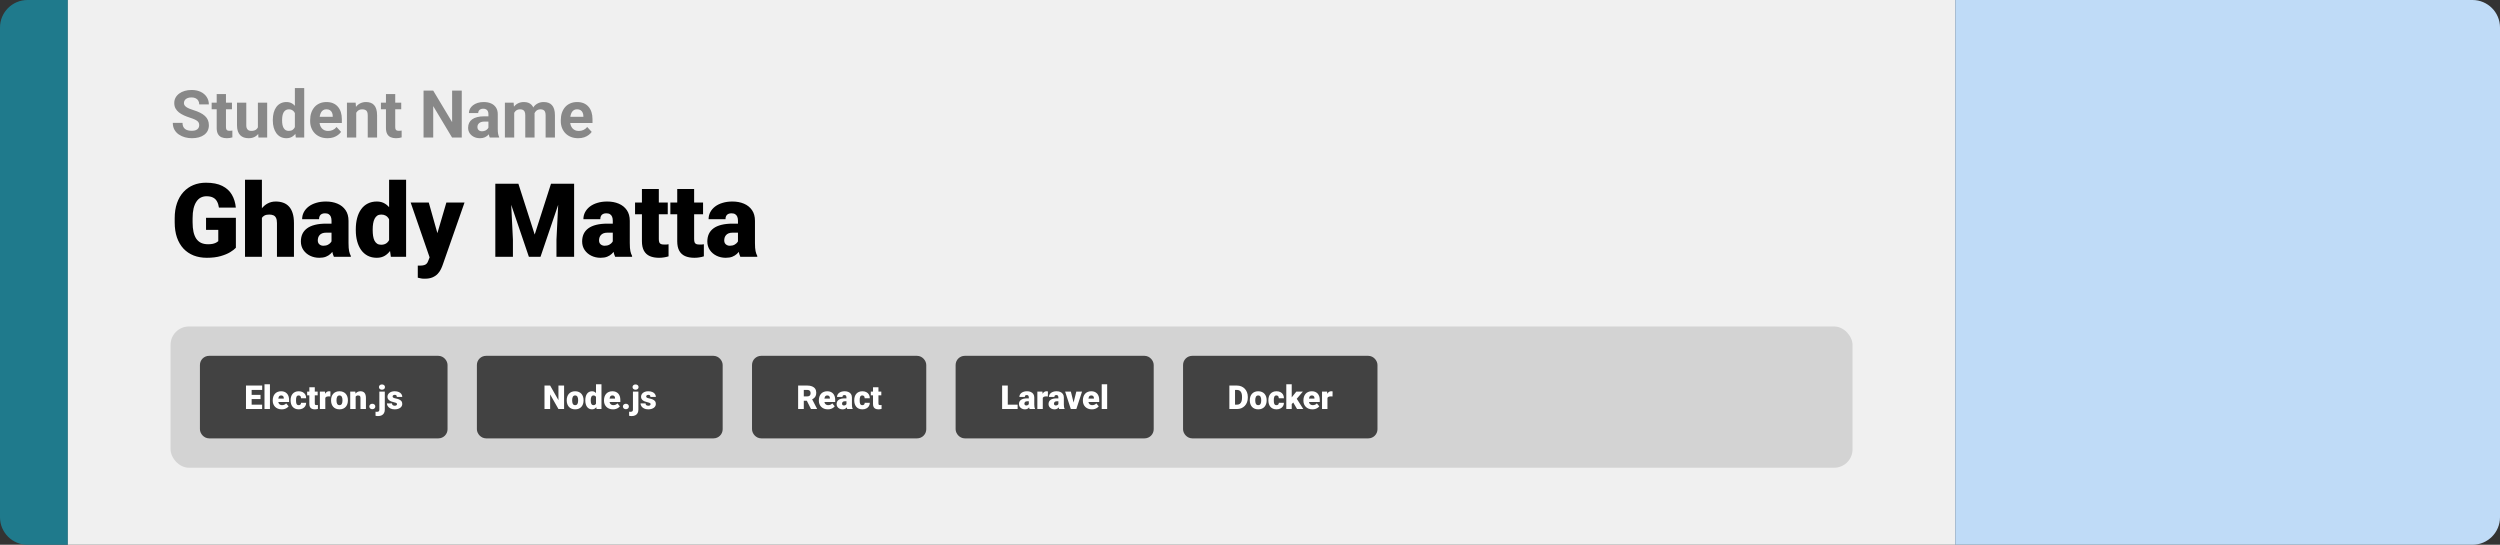 <svg width="1363" height="297" viewBox="0 0 1363 297" fill="none" xmlns="http://www.w3.org/2000/svg">
<rect x="0" y="0" width="1363" height="297" fill="#333333" stroke="none"/>
<path d="M0 15C0 6.716 6.716 0 15 0H37V297H15C6.716 297 0 290.284 0 282V15Z" fill="#1F7A8C"/>
<path d="M37 0H1066V297H37V0Z" fill="#F0F0F0"/>
<path d="M108.609 68.303C108.609 67.846 108.539 67.436 108.398 67.072C108.27 66.697 108.023 66.357 107.66 66.053C107.297 65.736 106.787 65.426 106.131 65.121C105.475 64.816 104.625 64.5 103.582 64.172C102.422 63.797 101.32 63.375 100.277 62.906C99.246 62.438 98.332 61.893 97.535 61.272C96.75 60.639 96.129 59.906 95.672 59.074C95.227 58.242 95.004 57.275 95.004 56.174C95.004 55.107 95.238 54.141 95.707 53.273C96.176 52.395 96.832 51.645 97.676 51.023C98.519 50.391 99.516 49.904 100.664 49.565C101.824 49.225 103.096 49.055 104.479 49.055C106.365 49.055 108.012 49.395 109.418 50.074C110.824 50.754 111.914 51.685 112.688 52.869C113.473 54.053 113.865 55.406 113.865 56.93H108.627C108.627 56.18 108.469 55.523 108.152 54.961C107.848 54.387 107.379 53.935 106.746 53.607C106.125 53.279 105.34 53.115 104.391 53.115C103.477 53.115 102.715 53.256 102.105 53.537C101.496 53.807 101.039 54.176 100.734 54.645C100.43 55.102 100.277 55.617 100.277 56.191C100.277 56.625 100.383 57.018 100.594 57.369C100.816 57.721 101.145 58.049 101.578 58.353C102.012 58.658 102.545 58.945 103.178 59.215C103.811 59.484 104.543 59.748 105.375 60.006C106.77 60.428 107.994 60.902 109.049 61.43C110.115 61.957 111.006 62.549 111.721 63.205C112.436 63.861 112.975 64.606 113.338 65.438C113.701 66.269 113.883 67.213 113.883 68.268C113.883 69.381 113.666 70.377 113.232 71.256C112.799 72.135 112.172 72.879 111.352 73.488C110.531 74.098 109.553 74.561 108.416 74.877C107.279 75.193 106.008 75.352 104.602 75.352C103.336 75.352 102.088 75.188 100.857 74.859C99.627 74.519 98.508 74.01 97.5 73.33C96.504 72.65 95.707 71.783 95.109 70.728C94.512 69.674 94.213 68.426 94.213 66.984H99.504C99.504 67.781 99.627 68.455 99.873 69.006C100.119 69.557 100.465 70.002 100.91 70.342C101.367 70.682 101.906 70.928 102.527 71.08C103.16 71.232 103.852 71.309 104.602 71.309C105.516 71.309 106.266 71.18 106.852 70.922C107.449 70.664 107.889 70.307 108.17 69.85C108.463 69.393 108.609 68.877 108.609 68.303ZM126.469 55.98V59.566H115.395V55.98H126.469ZM118.137 51.287H123.199V69.269C123.199 69.82 123.27 70.242 123.41 70.535C123.562 70.828 123.785 71.033 124.078 71.15C124.371 71.256 124.74 71.309 125.186 71.309C125.502 71.309 125.783 71.297 126.029 71.273C126.287 71.238 126.504 71.203 126.68 71.168L126.697 74.894C126.264 75.035 125.795 75.147 125.291 75.228C124.787 75.311 124.23 75.352 123.621 75.352C122.508 75.352 121.535 75.17 120.703 74.807C119.883 74.432 119.25 73.834 118.805 73.014C118.359 72.193 118.137 71.115 118.137 69.779V51.287ZM140.602 70.447V55.98H145.664V75H140.9L140.602 70.447ZM141.164 66.545L142.658 66.51C142.658 67.775 142.512 68.953 142.219 70.043C141.926 71.121 141.486 72.059 140.9 72.856C140.314 73.641 139.576 74.256 138.686 74.701C137.795 75.135 136.746 75.352 135.539 75.352C134.613 75.352 133.758 75.223 132.973 74.965C132.199 74.695 131.531 74.279 130.969 73.717C130.418 73.143 129.984 72.41 129.668 71.519C129.363 70.617 129.211 69.533 129.211 68.268V55.98H134.273V68.303C134.273 68.865 134.338 69.34 134.467 69.727C134.607 70.113 134.801 70.43 135.047 70.676C135.293 70.922 135.58 71.098 135.908 71.203C136.248 71.309 136.623 71.361 137.033 71.361C138.076 71.361 138.896 71.15 139.494 70.728C140.104 70.307 140.531 69.732 140.777 69.006C141.035 68.268 141.164 67.447 141.164 66.545ZM160.764 70.852V48H165.861V75H161.273L160.764 70.852ZM148.74 65.719V65.35C148.74 63.897 148.904 62.578 149.232 61.395C149.561 60.199 150.041 59.174 150.674 58.318C151.307 57.463 152.086 56.801 153.012 56.332C153.938 55.863 154.992 55.629 156.176 55.629C157.289 55.629 158.262 55.863 159.094 56.332C159.938 56.801 160.652 57.469 161.238 58.336C161.836 59.191 162.316 60.205 162.68 61.377C163.043 62.537 163.307 63.809 163.471 65.191V66C163.307 67.324 163.043 68.555 162.68 69.691C162.316 70.828 161.836 71.824 161.238 72.68C160.652 73.523 159.938 74.18 159.094 74.648C158.25 75.117 157.266 75.352 156.141 75.352C154.957 75.352 153.902 75.111 152.977 74.631C152.062 74.15 151.289 73.477 150.656 72.609C150.035 71.742 149.561 70.723 149.232 69.551C148.904 68.379 148.74 67.102 148.74 65.719ZM153.803 65.35V65.719C153.803 66.504 153.861 67.236 153.979 67.916C154.107 68.596 154.312 69.199 154.594 69.727C154.887 70.242 155.262 70.647 155.719 70.939C156.188 71.221 156.756 71.361 157.424 71.361C158.291 71.361 159.006 71.168 159.568 70.781C160.131 70.383 160.559 69.838 160.852 69.147C161.156 68.455 161.332 67.658 161.379 66.756V64.453C161.344 63.715 161.238 63.053 161.062 62.467C160.898 61.869 160.652 61.359 160.324 60.938C160.008 60.516 159.609 60.188 159.129 59.953C158.66 59.719 158.104 59.602 157.459 59.602C156.803 59.602 156.24 59.754 155.771 60.059C155.303 60.352 154.922 60.756 154.629 61.272C154.348 61.787 154.137 62.397 153.996 63.1C153.867 63.791 153.803 64.541 153.803 65.35ZM178.57 75.352C177.094 75.352 175.77 75.117 174.598 74.648C173.426 74.168 172.43 73.506 171.609 72.662C170.801 71.818 170.18 70.84 169.746 69.727C169.312 68.602 169.096 67.406 169.096 66.141V65.438C169.096 63.996 169.301 62.678 169.711 61.482C170.121 60.287 170.707 59.25 171.469 58.371C172.242 57.492 173.18 56.818 174.281 56.35C175.383 55.869 176.625 55.629 178.008 55.629C179.355 55.629 180.551 55.852 181.594 56.297C182.637 56.742 183.51 57.375 184.213 58.195C184.928 59.016 185.467 60 185.83 61.148C186.193 62.285 186.375 63.551 186.375 64.945V67.055H171.258V63.68H181.4V63.293C181.4 62.59 181.271 61.963 181.014 61.412C180.768 60.85 180.393 60.404 179.889 60.076C179.385 59.748 178.74 59.584 177.955 59.584C177.287 59.584 176.713 59.73 176.232 60.023C175.752 60.316 175.359 60.727 175.055 61.254C174.762 61.781 174.539 62.402 174.387 63.117C174.246 63.82 174.176 64.594 174.176 65.438V66.141C174.176 66.902 174.281 67.606 174.492 68.25C174.715 68.894 175.025 69.451 175.424 69.92C175.834 70.389 176.326 70.752 176.9 71.01C177.486 71.268 178.148 71.397 178.887 71.397C179.801 71.397 180.65 71.221 181.436 70.869C182.232 70.506 182.918 69.961 183.492 69.234L185.953 71.906C185.555 72.481 185.01 73.031 184.318 73.559C183.639 74.086 182.818 74.519 181.857 74.859C180.896 75.188 179.801 75.352 178.57 75.352ZM194.215 60.041V75H189.152V55.98H193.898L194.215 60.041ZM193.477 64.822H192.105C192.105 63.416 192.287 62.15 192.65 61.025C193.014 59.889 193.523 58.922 194.18 58.125C194.836 57.316 195.615 56.701 196.518 56.279C197.432 55.846 198.451 55.629 199.576 55.629C200.467 55.629 201.281 55.758 202.02 56.016C202.758 56.273 203.391 56.684 203.918 57.246C204.457 57.809 204.867 58.553 205.148 59.478C205.441 60.404 205.588 61.535 205.588 62.871V75H200.49V62.853C200.49 62.01 200.373 61.353 200.139 60.885C199.904 60.416 199.559 60.088 199.102 59.9C198.656 59.701 198.105 59.602 197.449 59.602C196.77 59.602 196.178 59.736 195.674 60.006C195.182 60.275 194.771 60.65 194.443 61.131C194.127 61.6 193.887 62.15 193.723 62.783C193.559 63.416 193.477 64.096 193.477 64.822ZM218.754 55.98V59.566H207.68V55.98H218.754ZM210.422 51.287H215.484V69.269C215.484 69.82 215.555 70.242 215.695 70.535C215.848 70.828 216.07 71.033 216.363 71.15C216.656 71.256 217.025 71.309 217.471 71.309C217.787 71.309 218.068 71.297 218.314 71.273C218.572 71.238 218.789 71.203 218.965 71.168L218.982 74.894C218.549 75.035 218.08 75.147 217.576 75.228C217.072 75.311 216.516 75.352 215.906 75.352C214.793 75.352 213.82 75.17 212.988 74.807C212.168 74.432 211.535 73.834 211.09 73.014C210.645 72.193 210.422 71.115 210.422 69.779V51.287ZM251.748 49.406V75H246.475L236.191 57.844V75H230.918V49.406H236.191L246.492 66.58V49.406H251.748ZM266.285 70.711V62.238C266.285 61.629 266.186 61.107 265.986 60.674C265.787 60.228 265.477 59.883 265.055 59.637C264.645 59.391 264.111 59.268 263.455 59.268C262.893 59.268 262.406 59.367 261.996 59.566C261.586 59.754 261.27 60.029 261.047 60.393C260.824 60.744 260.713 61.16 260.713 61.641H255.65C255.65 60.832 255.838 60.065 256.213 59.338C256.588 58.611 257.133 57.973 257.848 57.422C258.562 56.859 259.412 56.42 260.396 56.103C261.393 55.787 262.506 55.629 263.736 55.629C265.213 55.629 266.525 55.875 267.674 56.367C268.822 56.859 269.725 57.598 270.381 58.582C271.049 59.566 271.383 60.797 271.383 62.273V70.412C271.383 71.455 271.447 72.311 271.576 72.978C271.705 73.635 271.893 74.209 272.139 74.701V75H267.023C266.777 74.484 266.59 73.84 266.461 73.066C266.344 72.281 266.285 71.496 266.285 70.711ZM266.953 63.416L266.988 66.281H264.158C263.49 66.281 262.91 66.357 262.418 66.51C261.926 66.662 261.521 66.879 261.205 67.16C260.889 67.43 260.654 67.746 260.502 68.109C260.361 68.473 260.291 68.871 260.291 69.305C260.291 69.738 260.391 70.131 260.59 70.482C260.789 70.822 261.076 71.092 261.451 71.291C261.826 71.478 262.266 71.572 262.77 71.572C263.531 71.572 264.193 71.42 264.756 71.115C265.318 70.811 265.752 70.436 266.057 69.99C266.373 69.545 266.537 69.123 266.549 68.725L267.885 70.869C267.697 71.35 267.439 71.848 267.111 72.363C266.795 72.879 266.391 73.365 265.898 73.822C265.406 74.268 264.814 74.637 264.123 74.93C263.432 75.211 262.611 75.352 261.662 75.352C260.455 75.352 259.359 75.111 258.375 74.631C257.402 74.139 256.629 73.465 256.055 72.609C255.492 71.742 255.211 70.758 255.211 69.656C255.211 68.66 255.398 67.775 255.773 67.002C256.148 66.228 256.699 65.578 257.426 65.051C258.164 64.512 259.084 64.107 260.186 63.838C261.287 63.557 262.564 63.416 264.018 63.416H266.953ZM280.348 59.918V75H275.268V55.98H280.031L280.348 59.918ZM279.645 64.822H278.238C278.238 63.498 278.396 62.279 278.713 61.166C279.041 60.041 279.516 59.068 280.137 58.248C280.77 57.416 281.549 56.772 282.475 56.315C283.4 55.857 284.473 55.629 285.691 55.629C286.535 55.629 287.309 55.758 288.012 56.016C288.715 56.262 289.318 56.654 289.822 57.193C290.338 57.721 290.736 58.412 291.018 59.268C291.299 60.111 291.439 61.125 291.439 62.309V75H286.377V62.871C286.377 62.004 286.26 61.336 286.025 60.867C285.791 60.398 285.457 60.07 285.023 59.883C284.602 59.695 284.092 59.602 283.494 59.602C282.838 59.602 282.264 59.736 281.771 60.006C281.291 60.275 280.893 60.65 280.576 61.131C280.26 61.6 280.025 62.15 279.873 62.783C279.721 63.416 279.645 64.096 279.645 64.822ZM290.965 64.242L289.154 64.471C289.154 63.228 289.307 62.074 289.611 61.008C289.928 59.941 290.391 59.004 291 58.195C291.621 57.387 292.389 56.76 293.303 56.315C294.217 55.857 295.271 55.629 296.467 55.629C297.381 55.629 298.213 55.764 298.963 56.033C299.713 56.291 300.352 56.707 300.879 57.281C301.418 57.844 301.828 58.582 302.109 59.496C302.402 60.41 302.549 61.529 302.549 62.853V75H297.469V62.853C297.469 61.975 297.352 61.307 297.117 60.85C296.895 60.381 296.566 60.059 296.133 59.883C295.711 59.695 295.207 59.602 294.621 59.602C294.012 59.602 293.479 59.725 293.021 59.971C292.564 60.205 292.184 60.533 291.879 60.955C291.574 61.377 291.346 61.869 291.193 62.432C291.041 62.982 290.965 63.586 290.965 64.242ZM315.223 75.352C313.746 75.352 312.422 75.117 311.25 74.648C310.078 74.168 309.082 73.506 308.262 72.662C307.453 71.818 306.832 70.84 306.398 69.727C305.965 68.602 305.748 67.406 305.748 66.141V65.438C305.748 63.996 305.953 62.678 306.363 61.482C306.773 60.287 307.359 59.25 308.121 58.371C308.895 57.492 309.832 56.818 310.934 56.35C312.035 55.869 313.277 55.629 314.66 55.629C316.008 55.629 317.203 55.852 318.246 56.297C319.289 56.742 320.162 57.375 320.865 58.195C321.58 59.016 322.119 60 322.482 61.148C322.846 62.285 323.027 63.551 323.027 64.945V67.055H307.91V63.68H318.053V63.293C318.053 62.59 317.924 61.963 317.666 61.412C317.42 60.85 317.045 60.404 316.541 60.076C316.037 59.748 315.393 59.584 314.607 59.584C313.939 59.584 313.365 59.73 312.885 60.023C312.404 60.316 312.012 60.727 311.707 61.254C311.414 61.781 311.191 62.402 311.039 63.117C310.898 63.82 310.828 64.594 310.828 65.438V66.141C310.828 66.902 310.934 67.606 311.145 68.25C311.367 68.894 311.678 69.451 312.076 69.92C312.486 70.389 312.979 70.752 313.553 71.01C314.139 71.268 314.801 71.397 315.539 71.397C316.453 71.397 317.303 71.221 318.088 70.869C318.885 70.506 319.57 69.961 320.145 69.234L322.605 71.906C322.207 72.481 321.662 73.031 320.971 73.559C320.291 74.086 319.471 74.519 318.51 74.859C317.549 75.188 316.453 75.352 315.223 75.352Z" fill="#888888"/>
<path d="M128.602 118.727V135.078C127.927 135.826 126.888 136.628 125.484 137.484C124.099 138.323 122.349 139.043 120.234 139.645C118.12 140.246 115.632 140.547 112.77 140.547C110.126 140.547 107.729 140.128 105.578 139.289C103.427 138.432 101.577 137.184 100.027 135.543C98.496 133.884 97.311 131.861 96.473 129.473C95.652 127.066 95.242 124.314 95.242 121.215V119C95.242 115.901 95.662 113.148 96.5 110.742C97.338 108.336 98.514 106.312 100.027 104.672C101.559 103.013 103.354 101.755 105.414 100.898C107.492 100.042 109.771 99.613 112.25 99.613C115.914 99.613 118.895 100.197 121.191 101.363C123.488 102.512 125.229 104.107 126.414 106.148C127.599 108.172 128.319 110.514 128.574 113.176H119.359C119.177 111.863 118.831 110.751 118.32 109.84C117.828 108.91 117.117 108.208 116.188 107.734C115.258 107.242 114.055 106.996 112.578 106.996C111.43 106.996 110.382 107.242 109.434 107.734C108.504 108.227 107.711 108.974 107.055 109.977C106.398 110.961 105.888 112.201 105.523 113.695C105.177 115.19 105.004 116.94 105.004 118.945V121.215C105.004 123.202 105.168 124.943 105.496 126.438C105.842 127.932 106.353 129.181 107.027 130.184C107.72 131.168 108.595 131.915 109.652 132.426C110.728 132.918 111.995 133.164 113.453 133.164C114.474 133.164 115.349 133.082 116.078 132.918C116.807 132.736 117.409 132.517 117.883 132.262C118.375 131.988 118.749 131.733 119.004 131.496V125.316H112.332V118.727H128.602ZM142.793 98V140H133.578V98H142.793ZM141.699 124.195L139.539 124.25C139.539 122.172 139.794 120.258 140.305 118.508C140.815 116.758 141.544 115.236 142.492 113.941C143.44 112.647 144.579 111.645 145.91 110.934C147.241 110.223 148.717 109.867 150.34 109.867C151.798 109.867 153.129 110.077 154.332 110.496C155.553 110.915 156.602 111.59 157.477 112.52C158.37 113.449 159.053 114.661 159.527 116.156C160.02 117.651 160.266 119.474 160.266 121.625V140H150.996V121.57C150.996 120.367 150.823 119.438 150.477 118.781C150.148 118.107 149.674 117.642 149.055 117.387C148.435 117.113 147.678 116.977 146.785 116.977C145.71 116.977 144.835 117.159 144.16 117.523C143.486 117.888 142.966 118.398 142.602 119.055C142.255 119.693 142.018 120.449 141.891 121.324C141.763 122.199 141.699 123.156 141.699 124.195ZM180.746 132.562V120.367C180.746 119.529 180.628 118.809 180.391 118.207C180.154 117.605 179.78 117.141 179.27 116.812C178.759 116.466 178.076 116.293 177.219 116.293C176.526 116.293 175.934 116.411 175.441 116.648C174.949 116.885 174.576 117.241 174.32 117.715C174.065 118.189 173.938 118.79 173.938 119.52H164.723C164.723 118.152 165.023 116.885 165.625 115.719C166.245 114.534 167.12 113.504 168.25 112.629C169.398 111.754 170.766 111.079 172.352 110.605C173.956 110.113 175.742 109.867 177.711 109.867C180.062 109.867 182.159 110.259 184 111.043C185.859 111.827 187.327 113.003 188.402 114.57C189.478 116.12 190.016 118.07 190.016 120.422V132.535C190.016 134.467 190.125 135.935 190.344 136.938C190.562 137.922 190.872 138.788 191.273 139.535V140H182.031C181.594 139.089 181.266 137.977 181.047 136.664C180.846 135.333 180.746 133.966 180.746 132.562ZM181.867 121.926L181.922 126.848H177.848C176.991 126.848 176.262 126.966 175.66 127.203C175.077 127.44 174.603 127.768 174.238 128.188C173.892 128.589 173.637 129.044 173.473 129.555C173.327 130.065 173.254 130.603 173.254 131.168C173.254 131.715 173.382 132.207 173.637 132.645C173.91 133.064 174.275 133.392 174.73 133.629C175.186 133.866 175.697 133.984 176.262 133.984C177.283 133.984 178.148 133.793 178.859 133.41C179.589 133.009 180.145 132.526 180.527 131.961C180.91 131.396 181.102 130.867 181.102 130.375L183.125 134.148C182.76 134.878 182.341 135.616 181.867 136.363C181.411 137.111 180.837 137.803 180.145 138.441C179.47 139.061 178.641 139.572 177.656 139.973C176.672 140.355 175.478 140.547 174.074 140.547C172.251 140.547 170.574 140.173 169.043 139.426C167.53 138.678 166.318 137.639 165.406 136.309C164.495 134.96 164.039 133.41 164.039 131.66C164.039 130.129 164.312 128.762 164.859 127.559C165.424 126.355 166.272 125.335 167.402 124.496C168.533 123.658 169.973 123.02 171.723 122.582C173.473 122.145 175.533 121.926 177.902 121.926H181.867ZM212.137 133.219V98H221.406V140H213.094L212.137 133.219ZM193.98 125.562V124.988C193.98 122.746 194.227 120.704 194.719 118.863C195.211 117.004 195.94 115.409 196.906 114.078C197.872 112.729 199.076 111.69 200.516 110.961C201.956 110.232 203.615 109.867 205.492 109.867C207.169 109.867 208.637 110.259 209.895 111.043C211.152 111.809 212.228 112.884 213.121 114.27C214.014 115.655 214.743 117.277 215.309 119.137C215.874 120.978 216.302 122.965 216.594 125.098V125.781C216.302 127.786 215.874 129.682 215.309 131.469C214.743 133.237 214.014 134.805 213.121 136.172C212.228 137.539 211.143 138.615 209.867 139.398C208.609 140.164 207.133 140.547 205.438 140.547C203.56 140.547 201.901 140.173 200.461 139.426C199.039 138.678 197.845 137.63 196.879 136.281C195.931 134.932 195.211 133.346 194.719 131.523C194.227 129.701 193.98 127.714 193.98 125.562ZM203.195 124.988V125.562C203.195 126.674 203.268 127.704 203.414 128.652C203.56 129.6 203.806 130.439 204.152 131.168C204.517 131.879 204.991 132.435 205.574 132.836C206.176 133.237 206.914 133.438 207.789 133.438C208.974 133.438 209.949 133.155 210.715 132.59C211.499 132.025 212.073 131.223 212.438 130.184C212.82 129.145 212.984 127.923 212.93 126.52V124.359C212.966 123.156 212.884 122.099 212.684 121.188C212.483 120.258 212.164 119.483 211.727 118.863C211.307 118.243 210.77 117.779 210.113 117.469C209.475 117.141 208.719 116.977 207.844 116.977C206.987 116.977 206.258 117.177 205.656 117.578C205.073 117.979 204.599 118.544 204.234 119.273C203.87 119.984 203.605 120.832 203.441 121.816C203.277 122.783 203.195 123.84 203.195 124.988ZM235.707 136.527L243.363 110.414H253.262L241.367 144.402C241.112 145.15 240.775 145.952 240.355 146.809C239.936 147.684 239.362 148.513 238.633 149.297C237.904 150.081 236.965 150.719 235.816 151.211C234.686 151.703 233.283 151.949 231.605 151.949C230.712 151.949 230.056 151.904 229.637 151.812C229.236 151.74 228.616 151.603 227.777 151.402V144.812C228.014 144.812 228.215 144.812 228.379 144.812C228.561 144.812 228.762 144.812 228.98 144.812C229.965 144.812 230.749 144.712 231.332 144.512C231.934 144.311 232.389 144.02 232.699 143.637C233.027 143.254 233.283 142.789 233.465 142.242L235.707 136.527ZM233.766 110.414L239.59 131.113L240.602 140.875H234.422L223.895 110.414H233.766ZM274.809 100.188H282.629L291.516 127.887L300.402 100.188H308.223L294.688 140H288.344L274.809 100.188ZM270.051 100.188H278.145L279.648 130.703V140H270.051V100.188ZM304.887 100.188H313.008V140H303.383V130.703L304.887 100.188ZM334.09 132.562V120.367C334.09 119.529 333.971 118.809 333.734 118.207C333.497 117.605 333.124 117.141 332.613 116.812C332.103 116.466 331.419 116.293 330.562 116.293C329.87 116.293 329.277 116.411 328.785 116.648C328.293 116.885 327.919 117.241 327.664 117.715C327.409 118.189 327.281 118.79 327.281 119.52H318.066C318.066 118.152 318.367 116.885 318.969 115.719C319.589 114.534 320.464 113.504 321.594 112.629C322.742 111.754 324.109 111.079 325.695 110.605C327.299 110.113 329.086 109.867 331.055 109.867C333.406 109.867 335.503 110.259 337.344 111.043C339.203 111.827 340.671 113.003 341.746 114.57C342.822 116.12 343.359 118.07 343.359 120.422V132.535C343.359 134.467 343.469 135.935 343.688 136.938C343.906 137.922 344.216 138.788 344.617 139.535V140H335.375C334.938 139.089 334.609 137.977 334.391 136.664C334.19 135.333 334.09 133.966 334.09 132.562ZM335.211 121.926L335.266 126.848H331.191C330.335 126.848 329.605 126.966 329.004 127.203C328.421 127.44 327.947 127.768 327.582 128.188C327.236 128.589 326.98 129.044 326.816 129.555C326.671 130.065 326.598 130.603 326.598 131.168C326.598 131.715 326.725 132.207 326.98 132.645C327.254 133.064 327.618 133.392 328.074 133.629C328.53 133.866 329.04 133.984 329.605 133.984C330.626 133.984 331.492 133.793 332.203 133.41C332.932 133.009 333.488 132.526 333.871 131.961C334.254 131.396 334.445 130.867 334.445 130.375L336.469 134.148C336.104 134.878 335.685 135.616 335.211 136.363C334.755 137.111 334.181 137.803 333.488 138.441C332.814 139.061 331.984 139.572 331 139.973C330.016 140.355 328.822 140.547 327.418 140.547C325.595 140.547 323.918 140.173 322.387 139.426C320.874 138.678 319.661 137.639 318.75 136.309C317.839 134.96 317.383 133.41 317.383 131.66C317.383 130.129 317.656 128.762 318.203 127.559C318.768 126.355 319.616 125.335 320.746 124.496C321.876 123.658 323.316 123.02 325.066 122.582C326.816 122.145 328.876 121.926 331.246 121.926H335.211ZM364.059 110.414V116.812H346.23V110.414H364.059ZM349.977 103.059H359.191V130.348C359.191 131.132 359.283 131.742 359.465 132.18C359.647 132.599 359.957 132.9 360.395 133.082C360.85 133.246 361.452 133.328 362.199 133.328C362.728 133.328 363.165 133.319 363.512 133.301C363.858 133.264 364.186 133.219 364.496 133.164V139.754C363.712 140.009 362.892 140.201 362.035 140.328C361.178 140.474 360.267 140.547 359.301 140.547C357.332 140.547 355.646 140.237 354.242 139.617C352.857 138.997 351.799 138.022 351.07 136.691C350.341 135.361 349.977 133.629 349.977 131.496V103.059ZM383.309 110.414V116.812H365.48V110.414H383.309ZM369.227 103.059H378.441V130.348C378.441 131.132 378.533 131.742 378.715 132.18C378.897 132.599 379.207 132.9 379.645 133.082C380.1 133.246 380.702 133.328 381.449 133.328C381.978 133.328 382.415 133.319 382.762 133.301C383.108 133.264 383.436 133.219 383.746 133.164V139.754C382.962 140.009 382.142 140.201 381.285 140.328C380.428 140.474 379.517 140.547 378.551 140.547C376.582 140.547 374.896 140.237 373.492 139.617C372.107 138.997 371.049 138.022 370.32 136.691C369.591 135.361 369.227 133.629 369.227 131.496V103.059ZM402.34 132.562V120.367C402.34 119.529 402.221 118.809 401.984 118.207C401.747 117.605 401.374 117.141 400.863 116.812C400.353 116.466 399.669 116.293 398.812 116.293C398.12 116.293 397.527 116.411 397.035 116.648C396.543 116.885 396.169 117.241 395.914 117.715C395.659 118.189 395.531 118.79 395.531 119.52H386.316C386.316 118.152 386.617 116.885 387.219 115.719C387.839 114.534 388.714 113.504 389.844 112.629C390.992 111.754 392.359 111.079 393.945 110.605C395.549 110.113 397.336 109.867 399.305 109.867C401.656 109.867 403.753 110.259 405.594 111.043C407.453 111.827 408.921 113.003 409.996 114.57C411.072 116.12 411.609 118.07 411.609 120.422V132.535C411.609 134.467 411.719 135.935 411.938 136.938C412.156 137.922 412.466 138.788 412.867 139.535V140H403.625C403.188 139.089 402.859 137.977 402.641 136.664C402.44 135.333 402.34 133.966 402.34 132.562ZM403.461 121.926L403.516 126.848H399.441C398.585 126.848 397.855 126.966 397.254 127.203C396.671 127.44 396.197 127.768 395.832 128.188C395.486 128.589 395.23 129.044 395.066 129.555C394.921 130.065 394.848 130.603 394.848 131.168C394.848 131.715 394.975 132.207 395.23 132.645C395.504 133.064 395.868 133.392 396.324 133.629C396.78 133.866 397.29 133.984 397.855 133.984C398.876 133.984 399.742 133.793 400.453 133.41C401.182 133.009 401.738 132.526 402.121 131.961C402.504 131.396 402.695 130.867 402.695 130.375L404.719 134.148C404.354 134.878 403.935 135.616 403.461 136.363C403.005 137.111 402.431 137.803 401.738 138.441C401.064 139.061 400.234 139.572 399.25 139.973C398.266 140.355 397.072 140.547 395.668 140.547C393.845 140.547 392.168 140.173 390.637 139.426C389.124 138.678 387.911 137.639 387 136.309C386.089 134.96 385.633 133.41 385.633 131.66C385.633 130.129 385.906 128.762 386.453 127.559C387.018 126.355 387.866 125.335 388.996 124.496C390.126 123.658 391.566 123.02 393.316 122.582C395.066 122.145 397.126 121.926 399.496 121.926H403.461Z" fill="black"/>
<rect x="93" y="178" width="917" height="77" rx="10" fill="#D3D3D3"/>
<rect x="111" y="196" width="131" height="41" rx="3" fill="#424242"/>
<rect x="111" y="196" width="131" height="41" rx="3" stroke="#424242" stroke-width="4"/>
<path d="M142.917 220.627V223H136.097V220.627H142.917ZM137.195 210.203V223H134.11V210.203H137.195ZM142.038 215.283V217.577H136.097V215.283H142.038ZM142.943 210.203V212.585H136.097V210.203H142.943ZM147.171 209.5V223H144.2V209.5H147.171ZM153.604 223.176C152.831 223.176 152.14 223.056 151.53 222.815C150.921 222.569 150.405 222.232 149.983 221.805C149.567 221.377 149.248 220.885 149.025 220.328C148.809 219.771 148.7 219.183 148.7 218.562V218.228C148.7 217.53 148.797 216.886 148.99 216.294C149.184 215.696 149.471 215.175 149.852 214.729C150.232 214.284 150.71 213.938 151.284 213.692C151.858 213.44 152.526 213.314 153.288 213.314C153.962 213.314 154.565 213.423 155.099 213.64C155.632 213.856 156.083 214.167 156.452 214.571C156.827 214.976 157.111 215.465 157.305 216.039C157.504 216.613 157.604 217.258 157.604 217.973V219.177H149.834V217.322H154.712V217.094C154.718 216.777 154.662 216.508 154.545 216.285C154.434 216.062 154.27 215.893 154.053 215.775C153.836 215.658 153.572 215.6 153.262 215.6C152.939 215.6 152.673 215.67 152.462 215.811C152.257 215.951 152.096 216.145 151.979 216.391C151.867 216.631 151.788 216.909 151.741 217.226C151.694 217.542 151.671 217.876 151.671 218.228V218.562C151.671 218.913 151.718 219.232 151.812 219.52C151.911 219.807 152.052 220.053 152.233 220.258C152.421 220.457 152.644 220.612 152.901 220.724C153.165 220.835 153.464 220.891 153.798 220.891C154.202 220.891 154.601 220.814 154.993 220.662C155.386 220.51 155.723 220.258 156.004 219.906L157.349 221.506C157.155 221.781 156.88 222.048 156.522 222.306C156.171 222.563 155.749 222.774 155.257 222.938C154.765 223.097 154.214 223.176 153.604 223.176ZM162.824 220.891C163.1 220.891 163.334 220.841 163.527 220.741C163.727 220.636 163.876 220.489 163.976 220.302C164.081 220.108 164.131 219.877 164.125 219.607H166.911C166.917 220.322 166.741 220.949 166.384 221.488C166.032 222.021 165.552 222.438 164.942 222.736C164.339 223.029 163.656 223.176 162.895 223.176C162.15 223.176 161.5 223.056 160.943 222.815C160.387 222.569 159.921 222.229 159.546 221.796C159.177 221.356 158.898 220.844 158.711 220.258C158.529 219.672 158.438 219.036 158.438 218.351V218.148C158.438 217.463 158.529 216.827 158.711 216.241C158.898 215.649 159.177 215.137 159.546 214.703C159.921 214.264 160.384 213.924 160.935 213.684C161.491 213.438 162.139 213.314 162.877 213.314C163.668 213.314 164.365 213.464 164.969 213.763C165.578 214.062 166.056 214.495 166.401 215.063C166.747 215.632 166.917 216.32 166.911 217.129H164.125C164.131 216.842 164.087 216.584 163.993 216.355C163.899 216.127 163.753 215.945 163.554 215.811C163.36 215.67 163.111 215.6 162.807 215.6C162.502 215.6 162.256 215.667 162.068 215.802C161.881 215.937 161.737 216.124 161.638 216.364C161.544 216.599 161.479 216.868 161.444 217.173C161.415 217.478 161.4 217.803 161.4 218.148V218.351C161.4 218.702 161.415 219.033 161.444 219.344C161.479 219.648 161.547 219.918 161.646 220.152C161.746 220.381 161.89 220.562 162.077 220.697C162.265 220.826 162.514 220.891 162.824 220.891ZM173.187 213.49V215.547H167.456V213.49H173.187ZM168.66 211.126H171.622V219.897C171.622 220.149 171.651 220.346 171.71 220.486C171.769 220.621 171.868 220.718 172.009 220.776C172.155 220.829 172.349 220.855 172.589 220.855C172.759 220.855 172.899 220.853 173.011 220.847C173.122 220.835 173.228 220.82 173.327 220.803V222.921C173.075 223.003 172.812 223.064 172.536 223.105C172.261 223.152 171.968 223.176 171.657 223.176C171.024 223.176 170.482 223.076 170.031 222.877C169.586 222.678 169.246 222.364 169.012 221.937C168.777 221.509 168.66 220.952 168.66 220.267V211.126ZM177.353 215.846V223H174.391V213.49H177.159L177.353 215.846ZM180.165 213.42L180.112 216.171C179.995 216.159 179.837 216.145 179.638 216.127C179.438 216.109 179.271 216.101 179.137 216.101C178.791 216.101 178.492 216.142 178.24 216.224C177.994 216.3 177.789 216.417 177.625 216.575C177.467 216.728 177.35 216.921 177.273 217.155C177.203 217.39 177.171 217.662 177.177 217.973L176.641 217.621C176.641 216.982 176.702 216.402 176.825 215.881C176.954 215.354 177.136 214.899 177.37 214.519C177.604 214.132 177.889 213.836 178.223 213.631C178.557 213.42 178.932 213.314 179.348 213.314C179.494 213.314 179.638 213.323 179.778 213.341C179.925 213.358 180.054 213.385 180.165 213.42ZM180.499 218.342V218.157C180.499 217.46 180.599 216.818 180.798 216.232C180.997 215.641 181.29 215.128 181.677 214.694C182.063 214.261 182.541 213.924 183.109 213.684C183.678 213.438 184.334 213.314 185.078 213.314C185.828 213.314 186.487 213.438 187.056 213.684C187.63 213.924 188.11 214.261 188.497 214.694C188.884 215.128 189.177 215.641 189.376 216.232C189.575 216.818 189.675 217.46 189.675 218.157V218.342C189.675 219.033 189.575 219.675 189.376 220.267C189.177 220.853 188.884 221.365 188.497 221.805C188.11 222.238 187.633 222.575 187.064 222.815C186.496 223.056 185.84 223.176 185.096 223.176C184.352 223.176 183.692 223.056 183.118 222.815C182.544 222.575 182.063 222.238 181.677 221.805C181.29 221.365 180.997 220.853 180.798 220.267C180.599 219.675 180.499 219.033 180.499 218.342ZM183.461 218.157V218.342C183.461 218.699 183.487 219.033 183.54 219.344C183.593 219.654 183.681 219.927 183.804 220.161C183.927 220.39 184.094 220.568 184.305 220.697C184.516 220.826 184.779 220.891 185.096 220.891C185.406 220.891 185.664 220.826 185.869 220.697C186.08 220.568 186.247 220.39 186.37 220.161C186.493 219.927 186.581 219.654 186.634 219.344C186.687 219.033 186.713 218.699 186.713 218.342V218.157C186.713 217.812 186.687 217.486 186.634 217.182C186.581 216.871 186.493 216.599 186.37 216.364C186.247 216.124 186.08 215.937 185.869 215.802C185.658 215.667 185.395 215.6 185.078 215.6C184.768 215.6 184.507 215.667 184.296 215.802C184.091 215.937 183.927 216.124 183.804 216.364C183.681 216.599 183.593 216.871 183.54 217.182C183.487 217.486 183.461 217.812 183.461 218.157ZM193.902 215.521V223H190.94V213.49H193.718L193.902 215.521ZM193.551 217.92L192.856 217.938C192.856 217.211 192.944 216.563 193.12 215.995C193.296 215.421 193.545 214.935 193.867 214.536C194.189 214.138 194.573 213.836 195.019 213.631C195.47 213.42 195.971 213.314 196.521 213.314C196.961 213.314 197.362 213.379 197.726 213.508C198.095 213.637 198.411 213.845 198.675 214.132C198.944 214.419 199.149 214.8 199.29 215.274C199.437 215.743 199.51 216.323 199.51 217.015V223H196.53V217.006C196.53 216.625 196.478 216.335 196.372 216.136C196.267 215.931 196.114 215.79 195.915 215.714C195.716 215.638 195.473 215.6 195.186 215.6C194.881 215.6 194.623 215.658 194.412 215.775C194.201 215.893 194.031 216.057 193.902 216.268C193.779 216.473 193.688 216.716 193.63 216.997C193.577 217.278 193.551 217.586 193.551 217.92ZM201.347 221.611C201.347 221.189 201.499 220.838 201.804 220.557C202.108 220.27 202.501 220.126 202.981 220.126C203.468 220.126 203.86 220.27 204.159 220.557C204.464 220.838 204.616 221.189 204.616 221.611C204.616 222.033 204.464 222.388 204.159 222.675C203.86 222.956 203.468 223.097 202.981 223.097C202.501 223.097 202.108 222.956 201.804 222.675C201.499 222.388 201.347 222.033 201.347 221.611ZM206.822 213.49H209.793V223.308C209.793 224.069 209.646 224.711 209.354 225.232C209.061 225.76 208.642 226.158 208.097 226.428C207.552 226.703 206.901 226.841 206.146 226.841C205.894 226.841 205.662 226.829 205.451 226.806C205.234 226.788 204.997 226.75 204.739 226.691V224.45C204.892 224.474 205.032 224.491 205.161 224.503C205.29 224.521 205.431 224.529 205.583 224.529C205.853 224.529 206.078 224.485 206.26 224.397C206.441 224.31 206.579 224.175 206.673 223.993C206.772 223.812 206.822 223.583 206.822 223.308V213.49ZM206.603 211.038C206.603 210.616 206.755 210.271 207.06 210.001C207.364 209.731 207.76 209.597 208.246 209.597C208.732 209.597 209.128 209.731 209.433 210.001C209.737 210.271 209.89 210.616 209.89 211.038C209.89 211.46 209.737 211.806 209.433 212.075C209.128 212.345 208.732 212.479 208.246 212.479C207.76 212.479 207.364 212.345 207.06 212.075C206.755 211.806 206.603 211.46 206.603 211.038ZM216.455 220.328C216.455 220.164 216.399 220.023 216.288 219.906C216.183 219.783 215.995 219.672 215.726 219.572C215.456 219.467 215.078 219.361 214.592 219.256C214.129 219.156 213.692 219.024 213.282 218.86C212.878 218.696 212.523 218.497 212.219 218.263C211.914 218.028 211.674 217.75 211.498 217.428C211.328 217.105 211.243 216.736 211.243 216.32C211.243 215.916 211.328 215.535 211.498 215.178C211.674 214.814 211.929 214.495 212.263 214.22C212.603 213.938 213.016 213.719 213.502 213.561C213.988 213.396 214.542 213.314 215.163 213.314C216.019 213.314 216.757 213.446 217.378 213.71C217.999 213.968 218.477 214.331 218.811 214.8C219.15 215.263 219.32 215.799 219.32 216.408H216.358C216.358 216.168 216.317 215.963 216.235 215.793C216.159 215.623 216.033 215.494 215.857 215.406C215.682 215.312 215.447 215.266 215.154 215.266C214.949 215.266 214.762 215.304 214.592 215.38C214.428 215.456 214.296 215.562 214.196 215.696C214.097 215.831 214.047 215.989 214.047 216.171C214.047 216.3 214.076 216.417 214.135 216.522C214.199 216.622 214.296 216.716 214.425 216.804C214.554 216.886 214.718 216.962 214.917 217.032C215.116 217.097 215.356 217.155 215.638 217.208C216.276 217.325 216.874 217.492 217.431 217.709C217.987 217.926 218.438 218.233 218.784 218.632C219.136 219.03 219.312 219.566 219.312 220.24C219.312 220.662 219.215 221.052 219.021 221.409C218.828 221.761 218.55 222.071 218.187 222.341C217.823 222.604 217.387 222.81 216.877 222.956C216.367 223.103 215.793 223.176 215.154 223.176C214.246 223.176 213.479 223.015 212.852 222.692C212.225 222.364 211.75 221.954 211.428 221.462C211.111 220.964 210.953 220.46 210.953 219.95H213.713C213.725 220.243 213.795 220.483 213.924 220.671C214.059 220.858 214.237 220.996 214.46 221.084C214.683 221.172 214.94 221.216 215.233 221.216C215.503 221.216 215.726 221.178 215.901 221.102C216.083 221.025 216.221 220.923 216.314 220.794C216.408 220.659 216.455 220.504 216.455 220.328Z" fill="white"/>
<rect x="262" y="196" width="130" height="41" rx="3" fill="#424242"/>
<rect x="262" y="196" width="130" height="41" rx="3" stroke="#424242" stroke-width="4"/>
<path d="M307.541 210.203V223H304.465L299.938 215.037V223H296.854V210.203H299.938L304.465 218.166V210.203H307.541ZM308.982 218.342V218.157C308.982 217.46 309.082 216.818 309.281 216.232C309.48 215.641 309.773 215.128 310.16 214.694C310.547 214.261 311.024 213.924 311.593 213.684C312.161 213.438 312.817 213.314 313.562 213.314C314.312 213.314 314.971 213.438 315.539 213.684C316.113 213.924 316.594 214.261 316.98 214.694C317.367 215.128 317.66 215.641 317.859 216.232C318.059 216.818 318.158 217.46 318.158 218.157V218.342C318.158 219.033 318.059 219.675 317.859 220.267C317.66 220.853 317.367 221.365 316.98 221.805C316.594 222.238 316.116 222.575 315.548 222.815C314.979 223.056 314.323 223.176 313.579 223.176C312.835 223.176 312.176 223.056 311.602 222.815C311.027 222.575 310.547 222.238 310.16 221.805C309.773 221.365 309.48 220.853 309.281 220.267C309.082 219.675 308.982 219.033 308.982 218.342ZM311.944 218.157V218.342C311.944 218.699 311.971 219.033 312.023 219.344C312.076 219.654 312.164 219.927 312.287 220.161C312.41 220.39 312.577 220.568 312.788 220.697C312.999 220.826 313.263 220.891 313.579 220.891C313.89 220.891 314.147 220.826 314.353 220.697C314.563 220.568 314.73 220.39 314.854 220.161C314.977 219.927 315.064 219.654 315.117 219.344C315.17 219.033 315.196 218.699 315.196 218.342V218.157C315.196 217.812 315.17 217.486 315.117 217.182C315.064 216.871 314.977 216.599 314.854 216.364C314.73 216.124 314.563 215.937 314.353 215.802C314.142 215.667 313.878 215.6 313.562 215.6C313.251 215.6 312.99 215.667 312.779 215.802C312.574 215.937 312.41 216.124 312.287 216.364C312.164 216.599 312.076 216.871 312.023 217.182C311.971 217.486 311.944 217.812 311.944 218.157ZM324.943 220.82V209.5H327.923V223H325.251L324.943 220.82ZM319.107 218.359V218.175C319.107 217.454 319.187 216.798 319.345 216.206C319.503 215.608 319.737 215.096 320.048 214.668C320.358 214.234 320.745 213.9 321.208 213.666C321.671 213.432 322.204 213.314 322.808 213.314C323.347 213.314 323.818 213.44 324.223 213.692C324.627 213.938 324.973 214.284 325.26 214.729C325.547 215.175 325.781 215.696 325.963 216.294C326.145 216.886 326.282 217.524 326.376 218.21V218.43C326.282 219.074 326.145 219.684 325.963 220.258C325.781 220.826 325.547 221.33 325.26 221.77C324.973 222.209 324.624 222.555 324.214 222.807C323.81 223.053 323.335 223.176 322.79 223.176C322.187 223.176 321.653 223.056 321.19 222.815C320.733 222.575 320.35 222.238 320.039 221.805C319.734 221.371 319.503 220.861 319.345 220.275C319.187 219.689 319.107 219.051 319.107 218.359ZM322.069 218.175V218.359C322.069 218.717 322.093 219.048 322.14 219.353C322.187 219.657 322.266 219.927 322.377 220.161C322.494 220.39 322.646 220.568 322.834 220.697C323.027 220.826 323.265 220.891 323.546 220.891C323.927 220.891 324.24 220.8 324.486 220.618C324.738 220.437 324.923 220.179 325.04 219.845C325.163 219.511 325.216 219.118 325.198 218.667V217.973C325.21 217.586 325.184 217.246 325.119 216.953C325.055 216.654 324.952 216.405 324.812 216.206C324.677 216.007 324.504 215.857 324.293 215.758C324.088 215.652 323.845 215.6 323.563 215.6C323.288 215.6 323.054 215.664 322.86 215.793C322.673 215.922 322.521 216.104 322.403 216.338C322.286 216.566 322.201 216.839 322.148 217.155C322.096 217.466 322.069 217.806 322.069 218.175ZM334.207 223.176C333.434 223.176 332.742 223.056 332.133 222.815C331.523 222.569 331.008 222.232 330.586 221.805C330.17 221.377 329.851 220.885 329.628 220.328C329.411 219.771 329.303 219.183 329.303 218.562V218.228C329.303 217.53 329.399 216.886 329.593 216.294C329.786 215.696 330.073 215.175 330.454 214.729C330.835 214.284 331.312 213.938 331.887 213.692C332.461 213.44 333.129 213.314 333.891 213.314C334.564 213.314 335.168 213.423 335.701 213.64C336.234 213.856 336.686 214.167 337.055 214.571C337.43 214.976 337.714 215.465 337.907 216.039C338.106 216.613 338.206 217.258 338.206 217.973V219.177H330.437V217.322H335.314V217.094C335.32 216.777 335.265 216.508 335.147 216.285C335.036 216.062 334.872 215.893 334.655 215.775C334.438 215.658 334.175 215.6 333.864 215.6C333.542 215.6 333.275 215.67 333.064 215.811C332.859 215.951 332.698 216.145 332.581 216.391C332.47 216.631 332.391 216.909 332.344 217.226C332.297 217.542 332.273 217.876 332.273 218.228V218.562C332.273 218.913 332.32 219.232 332.414 219.52C332.514 219.807 332.654 220.053 332.836 220.258C333.023 220.457 333.246 220.612 333.504 220.724C333.768 220.835 334.066 220.891 334.4 220.891C334.805 220.891 335.203 220.814 335.596 220.662C335.988 220.51 336.325 220.258 336.606 219.906L337.951 221.506C337.758 221.781 337.482 222.048 337.125 222.306C336.773 222.563 336.352 222.774 335.859 222.938C335.367 223.097 334.816 223.176 334.207 223.176ZM339.604 221.611C339.604 221.189 339.756 220.838 340.061 220.557C340.365 220.27 340.758 220.126 341.238 220.126C341.725 220.126 342.117 220.27 342.416 220.557C342.721 220.838 342.873 221.189 342.873 221.611C342.873 222.033 342.721 222.388 342.416 222.675C342.117 222.956 341.725 223.097 341.238 223.097C340.758 223.097 340.365 222.956 340.061 222.675C339.756 222.388 339.604 222.033 339.604 221.611ZM345.079 213.49H348.05V223.308C348.05 224.069 347.903 224.711 347.61 225.232C347.317 225.76 346.898 226.158 346.354 226.428C345.809 226.703 345.158 226.841 344.402 226.841C344.15 226.841 343.919 226.829 343.708 226.806C343.491 226.788 343.254 226.75 342.996 226.691V224.45C343.148 224.474 343.289 224.491 343.418 224.503C343.547 224.521 343.688 224.529 343.84 224.529C344.109 224.529 344.335 224.485 344.517 224.397C344.698 224.31 344.836 224.175 344.93 223.993C345.029 223.812 345.079 223.583 345.079 223.308V213.49ZM344.859 211.038C344.859 210.616 345.012 210.271 345.316 210.001C345.621 209.731 346.017 209.597 346.503 209.597C346.989 209.597 347.385 209.731 347.689 210.001C347.994 210.271 348.146 210.616 348.146 211.038C348.146 211.46 347.994 211.806 347.689 212.075C347.385 212.345 346.989 212.479 346.503 212.479C346.017 212.479 345.621 212.345 345.316 212.075C345.012 211.806 344.859 211.46 344.859 211.038ZM354.712 220.328C354.712 220.164 354.656 220.023 354.545 219.906C354.439 219.783 354.252 219.672 353.982 219.572C353.713 219.467 353.335 219.361 352.849 219.256C352.386 219.156 351.949 219.024 351.539 218.86C351.135 218.696 350.78 218.497 350.476 218.263C350.171 218.028 349.931 217.75 349.755 217.428C349.585 217.105 349.5 216.736 349.5 216.32C349.5 215.916 349.585 215.535 349.755 215.178C349.931 214.814 350.186 214.495 350.52 214.22C350.859 213.938 351.272 213.719 351.759 213.561C352.245 213.396 352.799 213.314 353.42 213.314C354.275 213.314 355.014 213.446 355.635 213.71C356.256 213.968 356.733 214.331 357.067 214.8C357.407 215.263 357.577 215.799 357.577 216.408H354.615C354.615 216.168 354.574 215.963 354.492 215.793C354.416 215.623 354.29 215.494 354.114 215.406C353.938 215.312 353.704 215.266 353.411 215.266C353.206 215.266 353.019 215.304 352.849 215.38C352.685 215.456 352.553 215.562 352.453 215.696C352.354 215.831 352.304 215.989 352.304 216.171C352.304 216.3 352.333 216.417 352.392 216.522C352.456 216.622 352.553 216.716 352.682 216.804C352.811 216.886 352.975 216.962 353.174 217.032C353.373 217.097 353.613 217.155 353.895 217.208C354.533 217.325 355.131 217.492 355.688 217.709C356.244 217.926 356.695 218.233 357.041 218.632C357.393 219.03 357.568 219.566 357.568 220.24C357.568 220.662 357.472 221.052 357.278 221.409C357.085 221.761 356.807 222.071 356.443 222.341C356.08 222.604 355.644 222.81 355.134 222.956C354.624 223.103 354.05 223.176 353.411 223.176C352.503 223.176 351.735 223.015 351.108 222.692C350.481 222.364 350.007 221.954 349.685 221.462C349.368 220.964 349.21 220.46 349.21 219.95H351.97C351.981 220.243 352.052 220.483 352.181 220.671C352.315 220.858 352.494 220.996 352.717 221.084C352.939 221.172 353.197 221.216 353.49 221.216C353.76 221.216 353.982 221.178 354.158 221.102C354.34 221.025 354.478 220.923 354.571 220.794C354.665 220.659 354.712 220.504 354.712 220.328Z" fill="white"/>
<rect x="412" y="196" width="91" height="41" rx="3" fill="#424242"/>
<rect x="412" y="196" width="91" height="41" rx="3" stroke="#424242" stroke-width="4"/>
<path d="M435.141 210.203H440.177C441.161 210.203 442.017 210.35 442.743 210.643C443.47 210.936 444.029 211.369 444.422 211.943C444.82 212.518 445.02 213.227 445.02 214.07C445.02 214.803 444.905 215.415 444.677 215.907C444.448 216.399 444.129 216.807 443.719 217.129C443.314 217.445 442.843 217.706 442.304 217.911L441.293 218.482H437.065L437.048 216.101H440.177C440.569 216.101 440.895 216.03 441.152 215.89C441.41 215.749 441.604 215.55 441.732 215.292C441.867 215.028 441.935 214.715 441.935 214.352C441.935 213.982 441.867 213.666 441.732 213.402C441.598 213.139 441.398 212.937 441.135 212.796C440.877 212.655 440.558 212.585 440.177 212.585H438.226V223H435.141V210.203ZM442.146 223L439.315 217.34L442.585 217.322L445.45 222.868V223H442.146ZM451.348 223.176C450.574 223.176 449.883 223.056 449.273 222.815C448.664 222.569 448.148 222.232 447.727 221.805C447.311 221.377 446.991 220.885 446.769 220.328C446.552 219.771 446.443 219.183 446.443 218.562V218.228C446.443 217.53 446.54 216.886 446.733 216.294C446.927 215.696 447.214 215.175 447.595 214.729C447.976 214.284 448.453 213.938 449.027 213.692C449.602 213.44 450.27 213.314 451.031 213.314C451.705 213.314 452.309 213.423 452.842 213.64C453.375 213.856 453.826 214.167 454.195 214.571C454.57 214.976 454.854 215.465 455.048 216.039C455.247 216.613 455.347 217.258 455.347 217.973V219.177H447.577V217.322H452.455V217.094C452.461 216.777 452.405 216.508 452.288 216.285C452.177 216.062 452.013 215.893 451.796 215.775C451.579 215.658 451.315 215.6 451.005 215.6C450.683 215.6 450.416 215.67 450.205 215.811C450 215.951 449.839 216.145 449.722 216.391C449.61 216.631 449.531 216.909 449.484 217.226C449.438 217.542 449.414 217.876 449.414 218.228V218.562C449.414 218.913 449.461 219.232 449.555 219.52C449.654 219.807 449.795 220.053 449.977 220.258C450.164 220.457 450.387 220.612 450.645 220.724C450.908 220.835 451.207 220.891 451.541 220.891C451.945 220.891 452.344 220.814 452.736 220.662C453.129 220.51 453.466 220.258 453.747 219.906L455.092 221.506C454.898 221.781 454.623 222.048 454.266 222.306C453.914 222.563 453.492 222.774 453 222.938C452.508 223.097 451.957 223.176 451.348 223.176ZM461.49 220.609V216.689C461.49 216.42 461.452 216.188 461.376 215.995C461.3 215.802 461.18 215.652 461.016 215.547C460.852 215.436 460.632 215.38 460.356 215.38C460.134 215.38 459.943 215.418 459.785 215.494C459.627 215.57 459.507 215.685 459.425 215.837C459.343 215.989 459.302 216.183 459.302 216.417H456.34C456.34 215.978 456.437 215.57 456.63 215.195C456.829 214.814 457.11 214.483 457.474 214.202C457.843 213.921 458.282 213.704 458.792 213.552C459.308 213.394 459.882 213.314 460.515 213.314C461.271 213.314 461.944 213.44 462.536 213.692C463.134 213.944 463.605 214.322 463.951 214.826C464.297 215.324 464.47 215.951 464.47 216.707V220.601C464.47 221.222 464.505 221.693 464.575 222.016C464.646 222.332 464.745 222.61 464.874 222.851V223H461.903C461.763 222.707 461.657 222.35 461.587 221.928C461.522 221.5 461.49 221.061 461.49 220.609ZM461.851 217.19L461.868 218.772H460.559C460.283 218.772 460.049 218.811 459.855 218.887C459.668 218.963 459.516 219.068 459.398 219.203C459.287 219.332 459.205 219.479 459.152 219.643C459.105 219.807 459.082 219.979 459.082 220.161C459.082 220.337 459.123 220.495 459.205 220.636C459.293 220.771 459.41 220.876 459.557 220.952C459.703 221.028 459.867 221.066 460.049 221.066C460.377 221.066 460.655 221.005 460.884 220.882C461.118 220.753 461.297 220.598 461.42 220.416C461.543 220.234 461.604 220.064 461.604 219.906L462.255 221.119C462.138 221.354 462.003 221.591 461.851 221.831C461.704 222.071 461.52 222.294 461.297 222.499C461.08 222.698 460.813 222.862 460.497 222.991C460.181 223.114 459.797 223.176 459.346 223.176C458.76 223.176 458.221 223.056 457.729 222.815C457.242 222.575 456.853 222.241 456.56 221.813C456.267 221.38 456.12 220.882 456.12 220.319C456.12 219.827 456.208 219.388 456.384 219.001C456.565 218.614 456.838 218.286 457.201 218.017C457.564 217.747 458.027 217.542 458.59 217.401C459.152 217.261 459.814 217.19 460.576 217.19H461.851ZM470.13 220.891C470.405 220.891 470.64 220.841 470.833 220.741C471.032 220.636 471.182 220.489 471.281 220.302C471.387 220.108 471.437 219.877 471.431 219.607H474.217C474.223 220.322 474.047 220.949 473.689 221.488C473.338 222.021 472.857 222.438 472.248 222.736C471.645 223.029 470.962 223.176 470.2 223.176C469.456 223.176 468.806 223.056 468.249 222.815C467.692 222.569 467.227 222.229 466.852 221.796C466.482 221.356 466.204 220.844 466.017 220.258C465.835 219.672 465.744 219.036 465.744 218.351V218.148C465.744 217.463 465.835 216.827 466.017 216.241C466.204 215.649 466.482 215.137 466.852 214.703C467.227 214.264 467.689 213.924 468.24 213.684C468.797 213.438 469.444 213.314 470.183 213.314C470.974 213.314 471.671 213.464 472.274 213.763C472.884 214.062 473.361 214.495 473.707 215.063C474.053 215.632 474.223 216.32 474.217 217.129H471.431C471.437 216.842 471.393 216.584 471.299 216.355C471.205 216.127 471.059 215.945 470.859 215.811C470.666 215.67 470.417 215.6 470.112 215.6C469.808 215.6 469.562 215.667 469.374 215.802C469.187 215.937 469.043 216.124 468.943 216.364C468.85 216.599 468.785 216.868 468.75 217.173C468.721 217.478 468.706 217.803 468.706 218.148V218.351C468.706 218.702 468.721 219.033 468.75 219.344C468.785 219.648 468.853 219.918 468.952 220.152C469.052 220.381 469.195 220.562 469.383 220.697C469.57 220.826 469.819 220.891 470.13 220.891ZM480.492 213.49V215.547H474.762V213.49H480.492ZM475.966 211.126H478.928V219.897C478.928 220.149 478.957 220.346 479.016 220.486C479.074 220.621 479.174 220.718 479.314 220.776C479.461 220.829 479.654 220.855 479.895 220.855C480.064 220.855 480.205 220.853 480.316 220.847C480.428 220.835 480.533 220.82 480.633 220.803V222.921C480.381 223.003 480.117 223.064 479.842 223.105C479.566 223.152 479.273 223.176 478.963 223.176C478.33 223.176 477.788 223.076 477.337 222.877C476.892 222.678 476.552 222.364 476.317 221.937C476.083 221.509 475.966 220.952 475.966 220.267V211.126Z" fill="white"/>
<rect x="523" y="196" width="104" height="41" rx="3" fill="#424242"/>
<rect x="523" y="196" width="104" height="41" rx="3" stroke="#424242" stroke-width="4"/>
<path d="M554.812 220.627V223H548.343V220.627H554.812ZM549.441 210.203V223H546.356V210.203H549.441ZM560.911 220.609V216.689C560.911 216.42 560.873 216.188 560.797 215.995C560.721 215.802 560.601 215.652 560.437 215.547C560.272 215.436 560.053 215.38 559.777 215.38C559.555 215.38 559.364 215.418 559.206 215.494C559.048 215.57 558.928 215.685 558.846 215.837C558.764 215.989 558.723 216.183 558.723 216.417H555.761C555.761 215.978 555.857 215.57 556.051 215.195C556.25 214.814 556.531 214.483 556.895 214.202C557.264 213.921 557.703 213.704 558.213 213.552C558.729 213.394 559.303 213.314 559.936 213.314C560.691 213.314 561.365 213.44 561.957 213.692C562.555 213.944 563.026 214.322 563.372 214.826C563.718 215.324 563.891 215.951 563.891 216.707V220.601C563.891 221.222 563.926 221.693 563.996 222.016C564.066 222.332 564.166 222.61 564.295 222.851V223H561.324C561.184 222.707 561.078 222.35 561.008 221.928C560.943 221.5 560.911 221.061 560.911 220.609ZM561.271 217.19L561.289 218.772H559.979C559.704 218.772 559.47 218.811 559.276 218.887C559.089 218.963 558.937 219.068 558.819 219.203C558.708 219.332 558.626 219.479 558.573 219.643C558.526 219.807 558.503 219.979 558.503 220.161C558.503 220.337 558.544 220.495 558.626 220.636C558.714 220.771 558.831 220.876 558.978 220.952C559.124 221.028 559.288 221.066 559.47 221.066C559.798 221.066 560.076 221.005 560.305 220.882C560.539 220.753 560.718 220.598 560.841 220.416C560.964 220.234 561.025 220.064 561.025 219.906L561.676 221.119C561.559 221.354 561.424 221.591 561.271 221.831C561.125 222.071 560.94 222.294 560.718 222.499C560.501 222.698 560.234 222.862 559.918 222.991C559.602 223.114 559.218 223.176 558.767 223.176C558.181 223.176 557.642 223.056 557.149 222.815C556.663 222.575 556.273 222.241 555.98 221.813C555.688 221.38 555.541 220.882 555.541 220.319C555.541 219.827 555.629 219.388 555.805 219.001C555.986 218.614 556.259 218.286 556.622 218.017C556.985 217.747 557.448 217.542 558.011 217.401C558.573 217.261 559.235 217.19 559.997 217.19H561.271ZM568.522 215.846V223H565.561V213.49H568.329L568.522 215.846ZM571.335 213.42L571.282 216.171C571.165 216.159 571.007 216.145 570.808 216.127C570.608 216.109 570.441 216.101 570.307 216.101C569.961 216.101 569.662 216.142 569.41 216.224C569.164 216.3 568.959 216.417 568.795 216.575C568.637 216.728 568.52 216.921 568.443 217.155C568.373 217.39 568.341 217.662 568.347 217.973L567.811 217.621C567.811 216.982 567.872 216.402 567.995 215.881C568.124 215.354 568.306 214.899 568.54 214.519C568.774 214.132 569.059 213.836 569.393 213.631C569.727 213.42 570.102 213.314 570.518 213.314C570.664 213.314 570.808 213.323 570.948 213.341C571.095 213.358 571.224 213.385 571.335 213.42ZM577.03 220.609V216.689C577.03 216.42 576.992 216.188 576.916 215.995C576.84 215.802 576.72 215.652 576.556 215.547C576.392 215.436 576.172 215.38 575.896 215.38C575.674 215.38 575.483 215.418 575.325 215.494C575.167 215.57 575.047 215.685 574.965 215.837C574.883 215.989 574.842 216.183 574.842 216.417H571.88C571.88 215.978 571.977 215.57 572.17 215.195C572.369 214.814 572.65 214.483 573.014 214.202C573.383 213.921 573.822 213.704 574.332 213.552C574.848 213.394 575.422 213.314 576.055 213.314C576.811 213.314 577.484 213.44 578.076 213.692C578.674 213.944 579.146 214.322 579.491 214.826C579.837 215.324 580.01 215.951 580.01 216.707V220.601C580.01 221.222 580.045 221.693 580.115 222.016C580.186 222.332 580.285 222.61 580.414 222.851V223H577.443C577.303 222.707 577.197 222.35 577.127 221.928C577.062 221.5 577.03 221.061 577.03 220.609ZM577.391 217.19L577.408 218.772H576.099C575.823 218.772 575.589 218.811 575.396 218.887C575.208 218.963 575.056 219.068 574.938 219.203C574.827 219.332 574.745 219.479 574.692 219.643C574.646 219.807 574.622 219.979 574.622 220.161C574.622 220.337 574.663 220.495 574.745 220.636C574.833 220.771 574.95 220.876 575.097 220.952C575.243 221.028 575.407 221.066 575.589 221.066C575.917 221.066 576.195 221.005 576.424 220.882C576.658 220.753 576.837 220.598 576.96 220.416C577.083 220.234 577.145 220.064 577.145 219.906L577.795 221.119C577.678 221.354 577.543 221.591 577.391 221.831C577.244 222.071 577.06 222.294 576.837 222.499C576.62 222.698 576.354 222.862 576.037 222.991C575.721 223.114 575.337 223.176 574.886 223.176C574.3 223.176 573.761 223.056 573.269 222.815C572.782 222.575 572.393 222.241 572.1 221.813C571.807 221.38 571.66 220.882 571.66 220.319C571.66 219.827 571.748 219.388 571.924 219.001C572.105 218.614 572.378 218.286 572.741 218.017C573.104 217.747 573.567 217.542 574.13 217.401C574.692 217.261 575.354 217.19 576.116 217.19H577.391ZM584.94 220.97L586.812 213.49H589.933L586.821 223H584.976L584.94 220.97ZM583.833 213.49L585.679 220.97L585.661 223H583.807L580.704 213.49H583.833ZM595.294 223.176C594.521 223.176 593.829 223.056 593.22 222.815C592.61 222.569 592.095 222.232 591.673 221.805C591.257 221.377 590.938 220.885 590.715 220.328C590.498 219.771 590.39 219.183 590.39 218.562V218.228C590.39 217.53 590.486 216.886 590.68 216.294C590.873 215.696 591.16 215.175 591.541 214.729C591.922 214.284 592.399 213.938 592.974 213.692C593.548 213.44 594.216 213.314 594.978 213.314C595.651 213.314 596.255 213.423 596.788 213.64C597.321 213.856 597.772 214.167 598.142 214.571C598.517 214.976 598.801 215.465 598.994 216.039C599.193 216.613 599.293 217.258 599.293 217.973V219.177H591.523V217.322H596.401V217.094C596.407 216.777 596.352 216.508 596.234 216.285C596.123 216.062 595.959 215.893 595.742 215.775C595.525 215.658 595.262 215.6 594.951 215.6C594.629 215.6 594.362 215.67 594.151 215.811C593.946 215.951 593.785 216.145 593.668 216.391C593.557 216.631 593.478 216.909 593.431 217.226C593.384 217.542 593.36 217.876 593.36 218.228V218.562C593.36 218.913 593.407 219.232 593.501 219.52C593.601 219.807 593.741 220.053 593.923 220.258C594.11 220.457 594.333 220.612 594.591 220.724C594.854 220.835 595.153 220.891 595.487 220.891C595.892 220.891 596.29 220.814 596.683 220.662C597.075 220.51 597.412 220.258 597.693 219.906L599.038 221.506C598.845 221.781 598.569 222.048 598.212 222.306C597.86 222.563 597.438 222.774 596.946 222.938C596.454 223.097 595.903 223.176 595.294 223.176ZM603.626 209.5V223H600.655V209.5H603.626Z" fill="white"/>
<rect x="647" y="196" width="102" height="41" rx="3" fill="#424242"/>
<rect x="647" y="196" width="102" height="41" rx="3" stroke="#424242" stroke-width="4"/>
<path d="M674.41 223H671.571L671.589 220.627H674.41C674.996 220.627 675.491 220.486 675.896 220.205C676.306 219.924 676.616 219.505 676.827 218.948C677.044 218.386 677.152 217.694 677.152 216.874V216.32C677.152 215.705 677.091 215.166 676.968 214.703C676.851 214.234 676.675 213.845 676.44 213.534C676.206 213.218 675.913 212.98 675.562 212.822C675.216 212.664 674.817 212.585 674.366 212.585H671.519V210.203H674.366C675.233 210.203 676.027 210.353 676.748 210.651C677.475 210.944 678.102 211.366 678.629 211.917C679.162 212.462 679.572 213.109 679.859 213.859C680.152 214.604 680.299 215.43 680.299 216.338V216.874C680.299 217.776 680.152 218.603 679.859 219.353C679.572 220.103 679.165 220.75 678.638 221.295C678.11 221.84 677.486 222.262 676.766 222.561C676.051 222.854 675.266 223 674.41 223ZM673.338 210.203V223H670.253V210.203H673.338ZM681.397 218.342V218.157C681.397 217.46 681.497 216.818 681.696 216.232C681.896 215.641 682.188 215.128 682.575 214.694C682.962 214.261 683.439 213.924 684.008 213.684C684.576 213.438 685.232 213.314 685.977 213.314C686.727 213.314 687.386 213.438 687.954 213.684C688.528 213.924 689.009 214.261 689.396 214.694C689.782 215.128 690.075 215.641 690.274 216.232C690.474 216.818 690.573 217.46 690.573 218.157V218.342C690.573 219.033 690.474 219.675 690.274 220.267C690.075 220.853 689.782 221.365 689.396 221.805C689.009 222.238 688.531 222.575 687.963 222.815C687.395 223.056 686.738 223.176 685.994 223.176C685.25 223.176 684.591 223.056 684.017 222.815C683.442 222.575 682.962 222.238 682.575 221.805C682.188 221.365 681.896 220.853 681.696 220.267C681.497 219.675 681.397 219.033 681.397 218.342ZM684.359 218.157V218.342C684.359 218.699 684.386 219.033 684.438 219.344C684.491 219.654 684.579 219.927 684.702 220.161C684.825 220.39 684.992 220.568 685.203 220.697C685.414 220.826 685.678 220.891 685.994 220.891C686.305 220.891 686.562 220.826 686.768 220.697C686.979 220.568 687.146 220.39 687.269 220.161C687.392 219.927 687.479 219.654 687.532 219.344C687.585 219.033 687.611 218.699 687.611 218.342V218.157C687.611 217.812 687.585 217.486 687.532 217.182C687.479 216.871 687.392 216.599 687.269 216.364C687.146 216.124 686.979 215.937 686.768 215.802C686.557 215.667 686.293 215.6 685.977 215.6C685.666 215.6 685.405 215.667 685.194 215.802C684.989 215.937 684.825 216.124 684.702 216.364C684.579 216.599 684.491 216.871 684.438 217.182C684.386 217.486 684.359 217.812 684.359 218.157ZM695.908 220.891C696.184 220.891 696.418 220.841 696.611 220.741C696.811 220.636 696.96 220.489 697.06 220.302C697.165 220.108 697.215 219.877 697.209 219.607H699.995C700.001 220.322 699.825 220.949 699.468 221.488C699.116 222.021 698.636 222.438 698.026 222.736C697.423 223.029 696.74 223.176 695.979 223.176C695.234 223.176 694.584 223.056 694.027 222.815C693.471 222.569 693.005 222.229 692.63 221.796C692.261 221.356 691.982 220.844 691.795 220.258C691.613 219.672 691.522 219.036 691.522 218.351V218.148C691.522 217.463 691.613 216.827 691.795 216.241C691.982 215.649 692.261 215.137 692.63 214.703C693.005 214.264 693.468 213.924 694.019 213.684C694.575 213.438 695.223 213.314 695.961 213.314C696.752 213.314 697.449 213.464 698.053 213.763C698.662 214.062 699.14 214.495 699.485 215.063C699.831 215.632 700.001 216.32 699.995 217.129H697.209C697.215 216.842 697.171 216.584 697.077 216.355C696.983 216.127 696.837 215.945 696.638 215.811C696.444 215.67 696.195 215.6 695.891 215.6C695.586 215.6 695.34 215.667 695.152 215.802C694.965 215.937 694.821 216.124 694.722 216.364C694.628 216.599 694.563 216.868 694.528 217.173C694.499 217.478 694.484 217.803 694.484 218.148V218.351C694.484 218.702 694.499 219.033 694.528 219.344C694.563 219.648 694.631 219.918 694.73 220.152C694.83 220.381 694.974 220.562 695.161 220.697C695.349 220.826 695.598 220.891 695.908 220.891ZM704.249 209.491V223H701.287V209.491H704.249ZM710.331 213.49L706.2 218.333L704.038 220.495L702.746 218.614L704.548 216.268L706.78 213.49H710.331ZM707.158 223L704.618 218.667L706.807 217.111L710.551 223H707.158ZM715.534 223.176C714.761 223.176 714.069 223.056 713.46 222.815C712.851 222.569 712.335 222.232 711.913 221.805C711.497 221.377 711.178 220.885 710.955 220.328C710.738 219.771 710.63 219.183 710.63 218.562V218.228C710.63 217.53 710.727 216.886 710.92 216.294C711.113 215.696 711.4 215.175 711.781 214.729C712.162 214.284 712.64 213.938 713.214 213.692C713.788 213.44 714.456 213.314 715.218 213.314C715.892 213.314 716.495 213.423 717.028 213.64C717.562 213.856 718.013 214.167 718.382 214.571C718.757 214.976 719.041 215.465 719.234 216.039C719.434 216.613 719.533 217.258 719.533 217.973V219.177H711.764V217.322H716.642V217.094C716.647 216.777 716.592 216.508 716.475 216.285C716.363 216.062 716.199 215.893 715.982 215.775C715.766 215.658 715.502 215.6 715.191 215.6C714.869 215.6 714.603 215.67 714.392 215.811C714.187 215.951 714.025 216.145 713.908 216.391C713.797 216.631 713.718 216.909 713.671 217.226C713.624 217.542 713.601 217.876 713.601 218.228V218.562C713.601 218.913 713.647 219.232 713.741 219.52C713.841 219.807 713.981 220.053 714.163 220.258C714.351 220.457 714.573 220.612 714.831 220.724C715.095 220.835 715.394 220.891 715.728 220.891C716.132 220.891 716.53 220.814 716.923 220.662C717.315 220.51 717.652 220.258 717.934 219.906L719.278 221.506C719.085 221.781 718.81 222.048 718.452 222.306C718.101 222.563 717.679 222.774 717.187 222.938C716.694 223.097 716.144 223.176 715.534 223.176ZM723.726 215.846V223H720.764V213.49H723.532L723.726 215.846ZM726.538 213.42L726.485 216.171C726.368 216.159 726.21 216.145 726.011 216.127C725.812 216.109 725.645 216.101 725.51 216.101C725.164 216.101 724.865 216.142 724.613 216.224C724.367 216.3 724.162 216.417 723.998 216.575C723.84 216.728 723.723 216.921 723.646 217.155C723.576 217.39 723.544 217.662 723.55 217.973L723.014 217.621C723.014 216.982 723.075 216.402 723.198 215.881C723.327 215.354 723.509 214.899 723.743 214.519C723.978 214.132 724.262 213.836 724.596 213.631C724.93 213.42 725.305 213.314 725.721 213.314C725.867 213.314 726.011 213.323 726.151 213.341C726.298 213.358 726.427 213.385 726.538 213.42Z" fill="white"/>
<path d="M1066 0H1348C1356.28 0 1363 6.716 1363 15V282C1363 290.284 1356.28 297 1348 297H1066V0Z" fill="#BFDBF7"/>
</svg>
